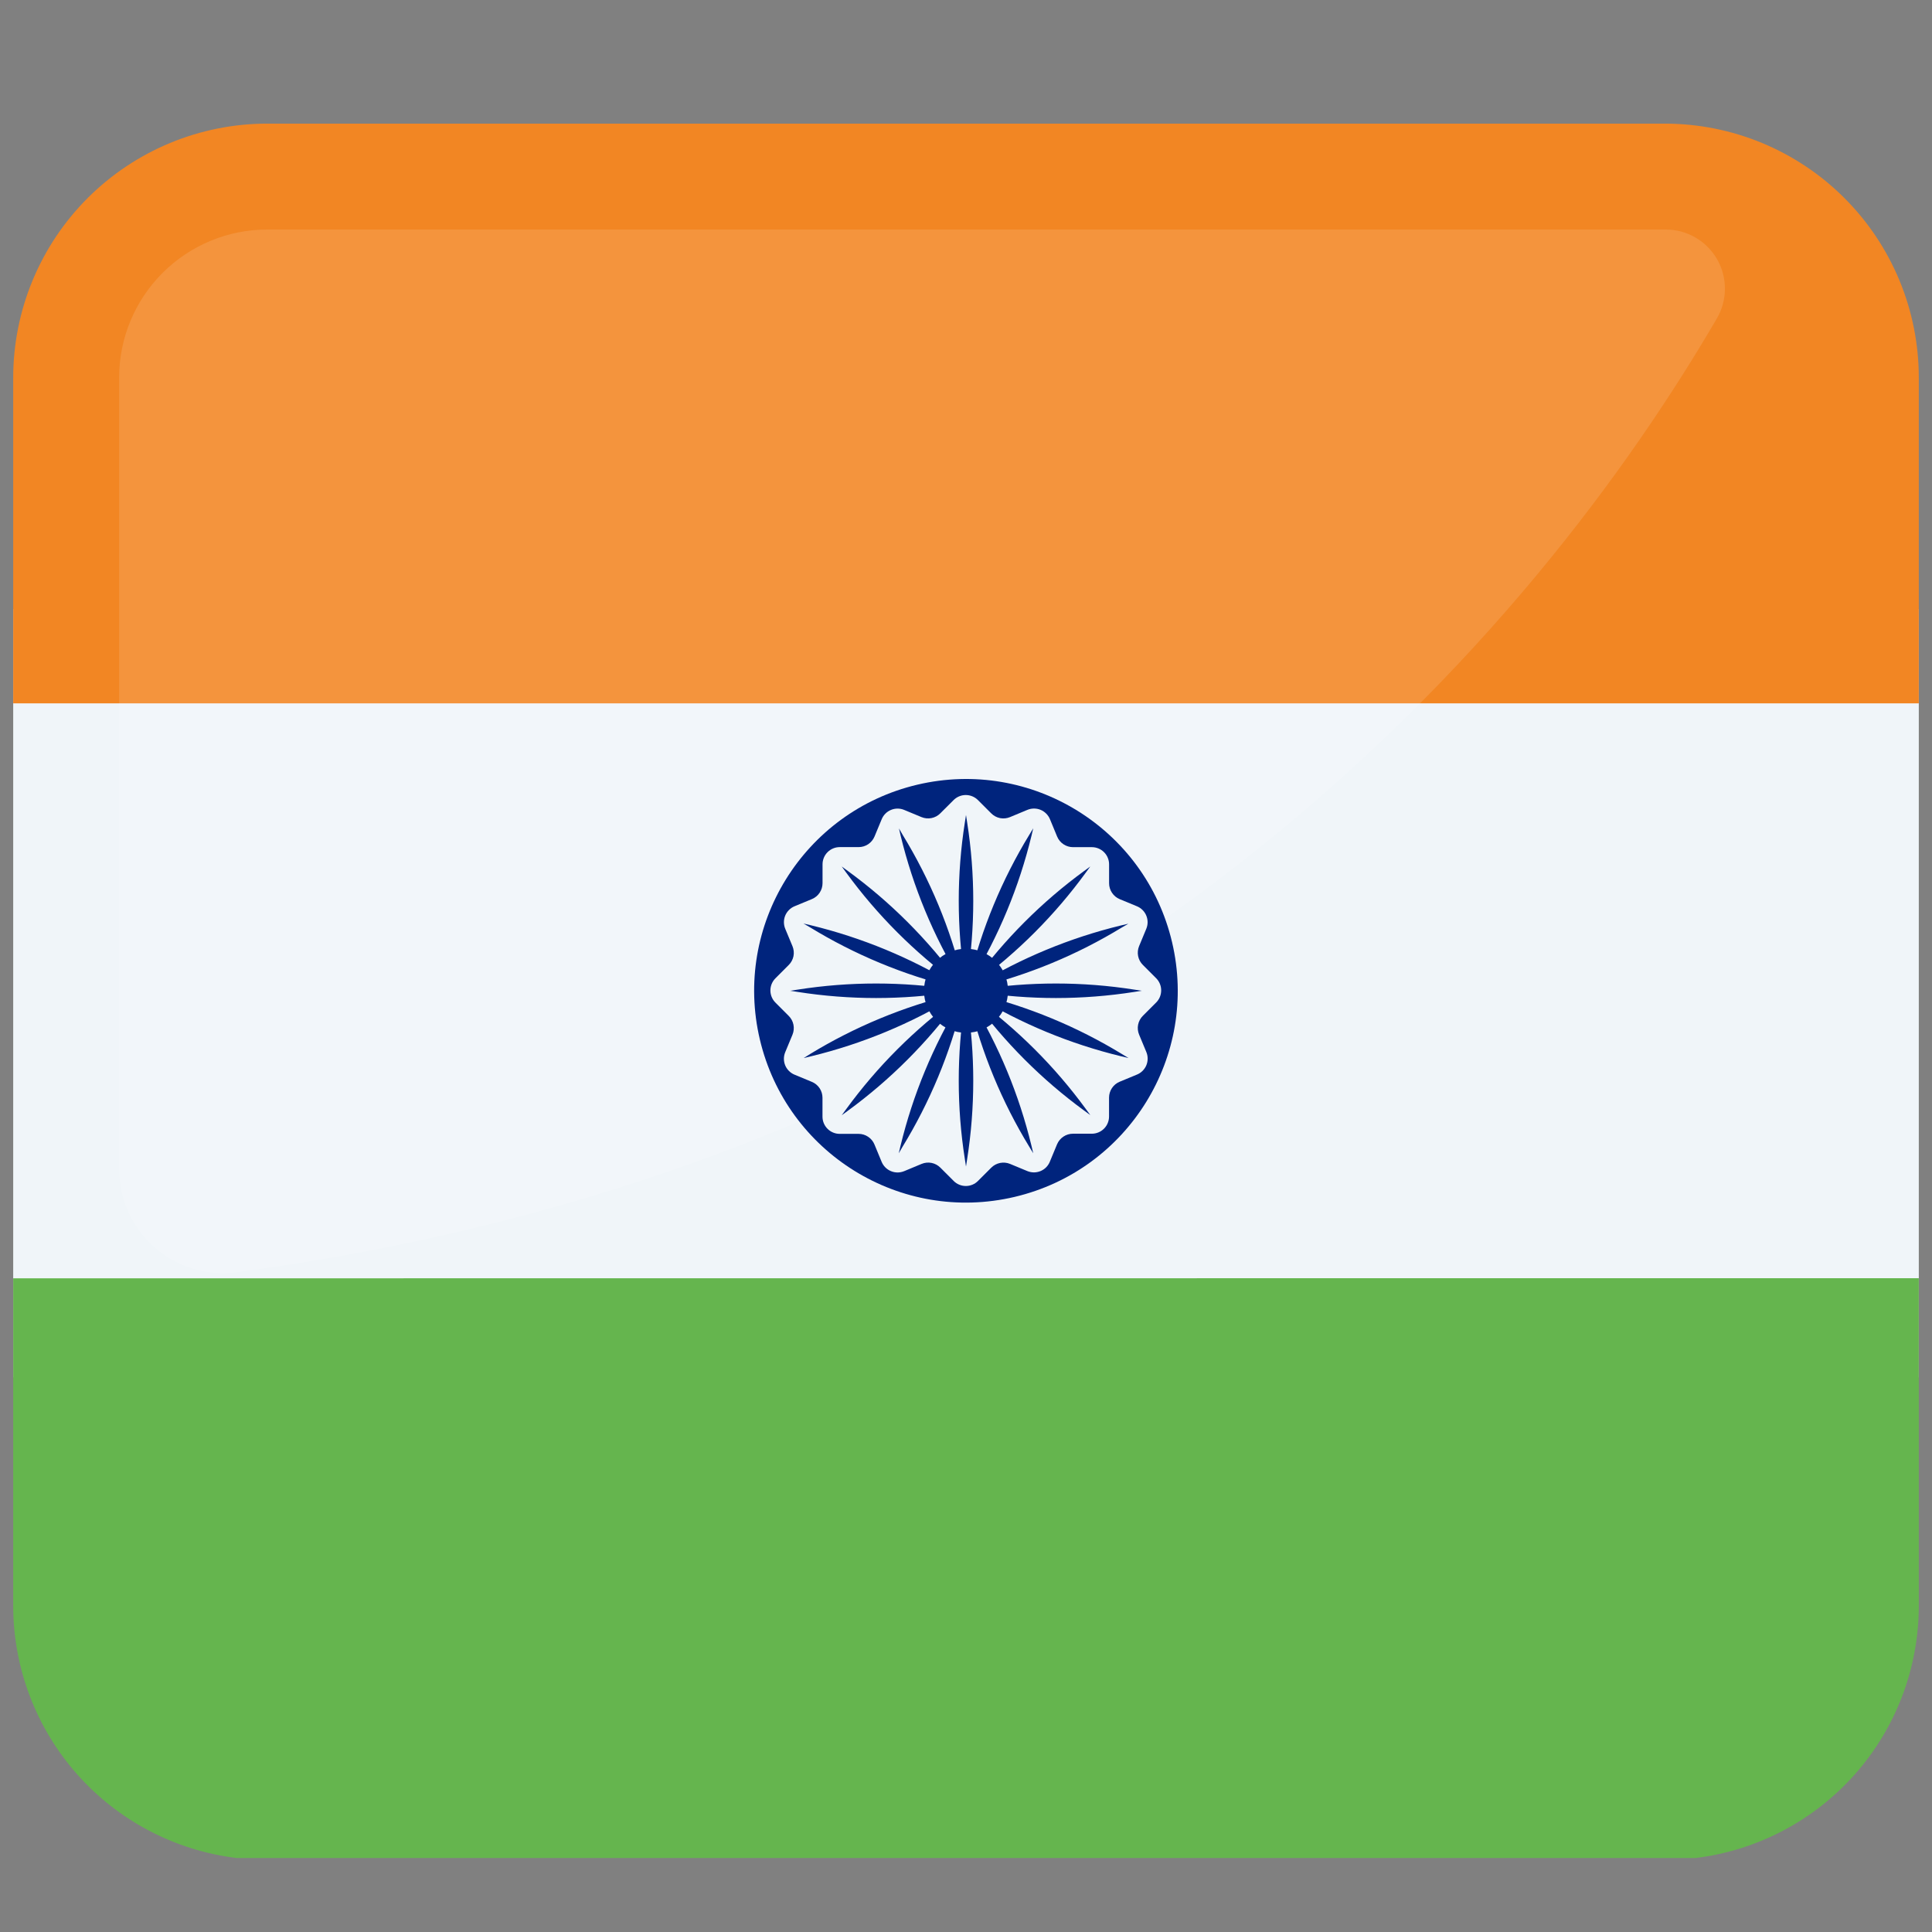 <svg width="78" height="78" viewBox="0 0 78 78" fill="none" xmlns="http://www.w3.org/2000/svg">
<rect x="0" y="0" width="78" height="78" fill="#808080" stroke="none"/>
<path d="M77.467 24.583H0.533V55.612H77.467V24.583Z" fill="#F0F5F9"/>
<path d="M77.467 15.249V28.396H0.533V15.249C0.534 12.528 1.615 9.92 3.538 7.997C5.462 6.073 8.07 4.992 10.79 4.991H67.21C68.557 4.991 69.891 5.256 71.135 5.771C72.38 6.287 73.511 7.042 74.463 7.995C75.416 8.947 76.171 10.078 76.687 11.323C77.202 12.568 77.467 13.902 77.467 15.249Z" fill="#F28623"/>
<path d="M77.467 51.604V64.832C77.466 67.336 76.55 69.754 74.891 71.629C73.231 73.505 70.943 74.708 68.457 75.013H9.552C7.065 74.71 4.775 73.507 3.113 71.632C1.452 69.756 0.534 67.338 0.533 64.832V51.609L77.467 51.604Z" fill="#65B54E"/>
<path opacity="0.12" d="M67.251 9.266H10.793C9.206 9.266 7.684 9.897 6.562 11.019C5.44 12.141 4.809 13.663 4.809 15.25V47.22C4.811 47.818 4.941 48.41 5.191 48.954C5.44 49.498 5.803 49.983 6.256 50.376C6.708 50.768 7.239 51.059 7.813 51.229C8.387 51.399 8.991 51.444 9.584 51.362C45.004 46.606 62.35 24.791 69.316 12.855C69.527 12.492 69.639 12.08 69.64 11.66C69.641 11.24 69.531 10.827 69.322 10.463C69.112 10.099 68.81 9.797 68.447 9.587C68.083 9.377 67.671 9.266 67.251 9.266Z" fill="white"/>
<path d="M40.962 48.322C45.558 47.238 48.404 42.633 47.319 38.037C46.235 33.442 41.63 30.596 37.035 31.68C32.439 32.765 29.593 37.37 30.677 41.965C31.762 46.561 36.367 49.407 40.962 48.322Z" fill="#00247D"/>
<path d="M42.386 46.898L42.676 46.199C42.729 46.072 42.818 45.964 42.933 45.888C43.047 45.811 43.181 45.771 43.319 45.771H44.081C44.172 45.771 44.262 45.753 44.346 45.718C44.431 45.683 44.507 45.632 44.572 45.567C44.636 45.503 44.688 45.426 44.722 45.342C44.757 45.258 44.775 45.167 44.775 45.076V44.314C44.775 44.177 44.816 44.043 44.892 43.929C44.968 43.815 45.077 43.725 45.203 43.673L45.903 43.383C45.988 43.349 46.065 43.297 46.13 43.232C46.195 43.167 46.247 43.09 46.282 43.005C46.317 42.92 46.334 42.829 46.334 42.737C46.334 42.645 46.315 42.554 46.279 42.469L45.989 41.772C45.936 41.644 45.921 41.503 45.949 41.367C45.976 41.232 46.043 41.107 46.142 41.01L46.676 40.475C46.741 40.411 46.792 40.334 46.827 40.25C46.862 40.166 46.88 40.075 46.88 39.984C46.88 39.893 46.862 39.802 46.827 39.718C46.792 39.634 46.741 39.557 46.676 39.493L46.142 38.958C46.043 38.861 45.976 38.736 45.949 38.6C45.922 38.465 45.936 38.324 45.989 38.196L46.279 37.497C46.314 37.413 46.332 37.323 46.332 37.232C46.332 37.141 46.314 37.05 46.279 36.966C46.245 36.882 46.194 36.805 46.129 36.741C46.065 36.676 45.988 36.625 45.904 36.59L45.205 36.301C45.078 36.248 44.97 36.159 44.894 36.044C44.817 35.93 44.777 35.796 44.777 35.658V34.897C44.777 34.805 44.759 34.715 44.724 34.631C44.689 34.546 44.638 34.47 44.573 34.405C44.509 34.341 44.432 34.29 44.348 34.255C44.264 34.22 44.173 34.202 44.082 34.202H43.32C43.183 34.202 43.049 34.161 42.935 34.085C42.821 34.009 42.731 33.901 42.679 33.774L42.39 33.074C42.355 32.989 42.303 32.912 42.238 32.847C42.173 32.782 42.096 32.73 42.011 32.695C41.926 32.66 41.835 32.643 41.743 32.643C41.651 32.644 41.56 32.662 41.475 32.698L40.778 32.988C40.65 33.041 40.509 33.056 40.373 33.029C40.238 33.001 40.113 32.934 40.016 32.835L39.481 32.3C39.417 32.236 39.34 32.185 39.256 32.15C39.172 32.115 39.082 32.097 38.991 32.097C38.9 32.097 38.809 32.115 38.725 32.15C38.641 32.185 38.565 32.236 38.5 32.3L37.964 32.835C37.867 32.934 37.742 33.001 37.606 33.028C37.471 33.055 37.33 33.041 37.202 32.988L36.503 32.698C36.419 32.663 36.329 32.645 36.238 32.645C36.147 32.645 36.056 32.663 35.972 32.698C35.888 32.733 35.811 32.783 35.747 32.848C35.683 32.912 35.632 32.989 35.597 33.073L35.307 33.772C35.254 33.899 35.165 34.007 35.05 34.084C34.936 34.16 34.802 34.2 34.664 34.2H33.903C33.718 34.2 33.542 34.273 33.411 34.404C33.281 34.534 33.208 34.711 33.208 34.895V35.657C33.208 35.794 33.167 35.928 33.091 36.042C33.015 36.157 32.907 36.245 32.78 36.298L32.081 36.587C31.995 36.622 31.918 36.674 31.853 36.739C31.788 36.804 31.736 36.881 31.701 36.966C31.666 37.051 31.649 37.142 31.649 37.234C31.65 37.326 31.668 37.417 31.704 37.502L31.994 38.199C32.047 38.327 32.062 38.468 32.035 38.604C32.007 38.739 31.94 38.864 31.841 38.961L31.307 39.496C31.242 39.56 31.191 39.637 31.156 39.721C31.121 39.805 31.103 39.896 31.103 39.987C31.103 40.078 31.121 40.169 31.156 40.253C31.191 40.337 31.242 40.414 31.307 40.478L31.841 41.013C31.94 41.11 32.007 41.235 32.034 41.371C32.061 41.506 32.047 41.647 31.994 41.775L31.704 42.474C31.668 42.559 31.649 42.65 31.648 42.741C31.648 42.833 31.665 42.925 31.7 43.01C31.735 43.095 31.787 43.172 31.852 43.237C31.917 43.302 31.994 43.353 32.079 43.388L32.778 43.678C32.905 43.73 33.013 43.82 33.09 43.934C33.166 44.049 33.206 44.183 33.206 44.321V45.082C33.206 45.173 33.224 45.264 33.259 45.348C33.294 45.432 33.345 45.509 33.41 45.573C33.474 45.638 33.551 45.689 33.635 45.724C33.719 45.759 33.81 45.777 33.901 45.777H34.663C34.8 45.777 34.934 45.817 35.048 45.894C35.163 45.97 35.252 46.078 35.304 46.205L35.593 46.904C35.628 46.989 35.68 47.067 35.745 47.132C35.81 47.197 35.887 47.248 35.972 47.283C36.057 47.318 36.148 47.336 36.24 47.336C36.332 47.335 36.423 47.316 36.508 47.281L37.205 46.991C37.333 46.937 37.474 46.923 37.61 46.95C37.745 46.977 37.87 47.045 37.967 47.143L38.502 47.678C38.566 47.743 38.643 47.794 38.727 47.829C38.812 47.864 38.902 47.882 38.993 47.882C39.084 47.882 39.175 47.864 39.259 47.829C39.343 47.794 39.42 47.743 39.484 47.678L40.019 47.143C40.117 47.045 40.241 46.978 40.377 46.951C40.512 46.924 40.653 46.938 40.781 46.991L41.48 47.281C41.565 47.315 41.655 47.333 41.747 47.333C41.838 47.332 41.929 47.313 42.013 47.278C42.097 47.242 42.174 47.191 42.238 47.125C42.302 47.06 42.352 46.983 42.386 46.898Z" fill="#F0F5F9"/>
<path d="M39.047 33.209L39 32.904L38.953 33.209C38.625 35.303 38.625 37.436 38.953 39.531L39 39.835L39.047 39.531C39.375 37.436 39.375 35.303 39.047 33.209ZM39.047 40.469L39 40.164L38.953 40.469C38.625 42.564 38.625 44.697 38.953 46.791L39 47.096L39.047 46.791C39.375 44.697 39.375 42.564 39.047 40.469ZM45.791 40.047L46.096 40L45.791 39.953C43.697 39.625 41.564 39.625 39.469 39.953L39.164 40L39.469 40.047C41.564 40.375 43.697 40.375 45.791 40.047ZM38.531 40.047L38.835 40L38.531 39.953C36.436 39.625 34.303 39.625 32.209 39.953L31.904 40L32.209 40.047C34.303 40.375 36.436 40.375 38.531 40.047ZM43.835 35.232L44.018 34.982L43.768 35.165C42.058 36.415 40.553 37.923 39.305 39.634L39.123 39.884L39.373 39.703C41.083 38.452 42.588 36.944 43.835 35.232ZM38.703 40.366L38.884 40.116L38.634 40.305C36.922 41.555 35.414 43.063 34.165 44.776L33.982 45.026L34.232 44.843C35.945 43.591 37.453 42.081 38.703 40.366ZM43.768 44.835L44.018 45.018L43.835 44.768C42.585 43.058 41.077 41.553 39.366 40.305L39.116 40.123L39.305 40.366C40.553 42.077 42.058 43.585 43.768 44.835ZM38.634 39.703L38.884 39.884L38.703 39.634C37.453 37.922 35.944 36.414 34.232 35.165L33.982 34.982L34.165 35.232C35.414 36.944 36.922 38.453 38.634 39.703ZM36.445 33.708L36.293 33.445L36.364 33.749C36.865 35.809 37.681 37.78 38.784 39.59L38.945 39.854L38.872 39.549C38.371 37.488 37.552 35.518 36.445 33.708ZM39.224 40.414L39.062 40.152L39.136 40.457C39.635 42.517 40.451 44.488 41.555 46.298L41.715 46.561L41.643 46.257C41.143 44.196 40.327 42.225 39.224 40.414ZM45.292 37.445L45.555 37.293L45.251 37.364C43.191 37.865 41.22 38.681 39.41 39.784L39.152 39.938L39.457 39.864C41.515 39.365 43.484 38.549 45.292 37.445ZM38.586 40.224L38.849 40.062L38.544 40.136C36.484 40.635 34.514 41.451 32.704 42.555L32.449 42.715L32.754 42.643C34.811 42.142 36.778 41.326 38.586 40.224ZM41.643 33.745L41.715 33.44L41.555 33.704C40.451 35.513 39.635 37.483 39.136 39.543L39.062 39.848L39.224 39.584C40.327 37.774 41.143 35.804 41.643 33.745ZM38.864 40.457L38.938 40.152L38.776 40.416C37.673 42.226 36.857 44.197 36.357 46.257L36.285 46.561L36.438 46.298C37.544 44.489 38.363 42.518 38.864 40.457ZM45.255 42.643L45.56 42.715L45.296 42.555C43.487 41.451 41.517 40.635 39.457 40.136L39.152 40.062L39.416 40.224C41.226 41.327 43.196 42.143 45.255 42.643ZM38.543 39.864L38.848 39.938L38.584 39.776C36.774 38.673 34.803 37.857 32.743 37.357L32.438 37.285L32.702 37.438C34.511 38.544 36.482 39.363 38.543 39.864Z" fill="#00247D"/>
<path d="M39 41.697C39.937 41.697 40.697 40.937 40.697 40C40.697 39.063 39.937 38.303 39 38.303C38.063 38.303 37.303 39.063 37.303 40C37.303 40.937 38.063 41.697 39 41.697Z" fill="#00247D"/>
</svg>
